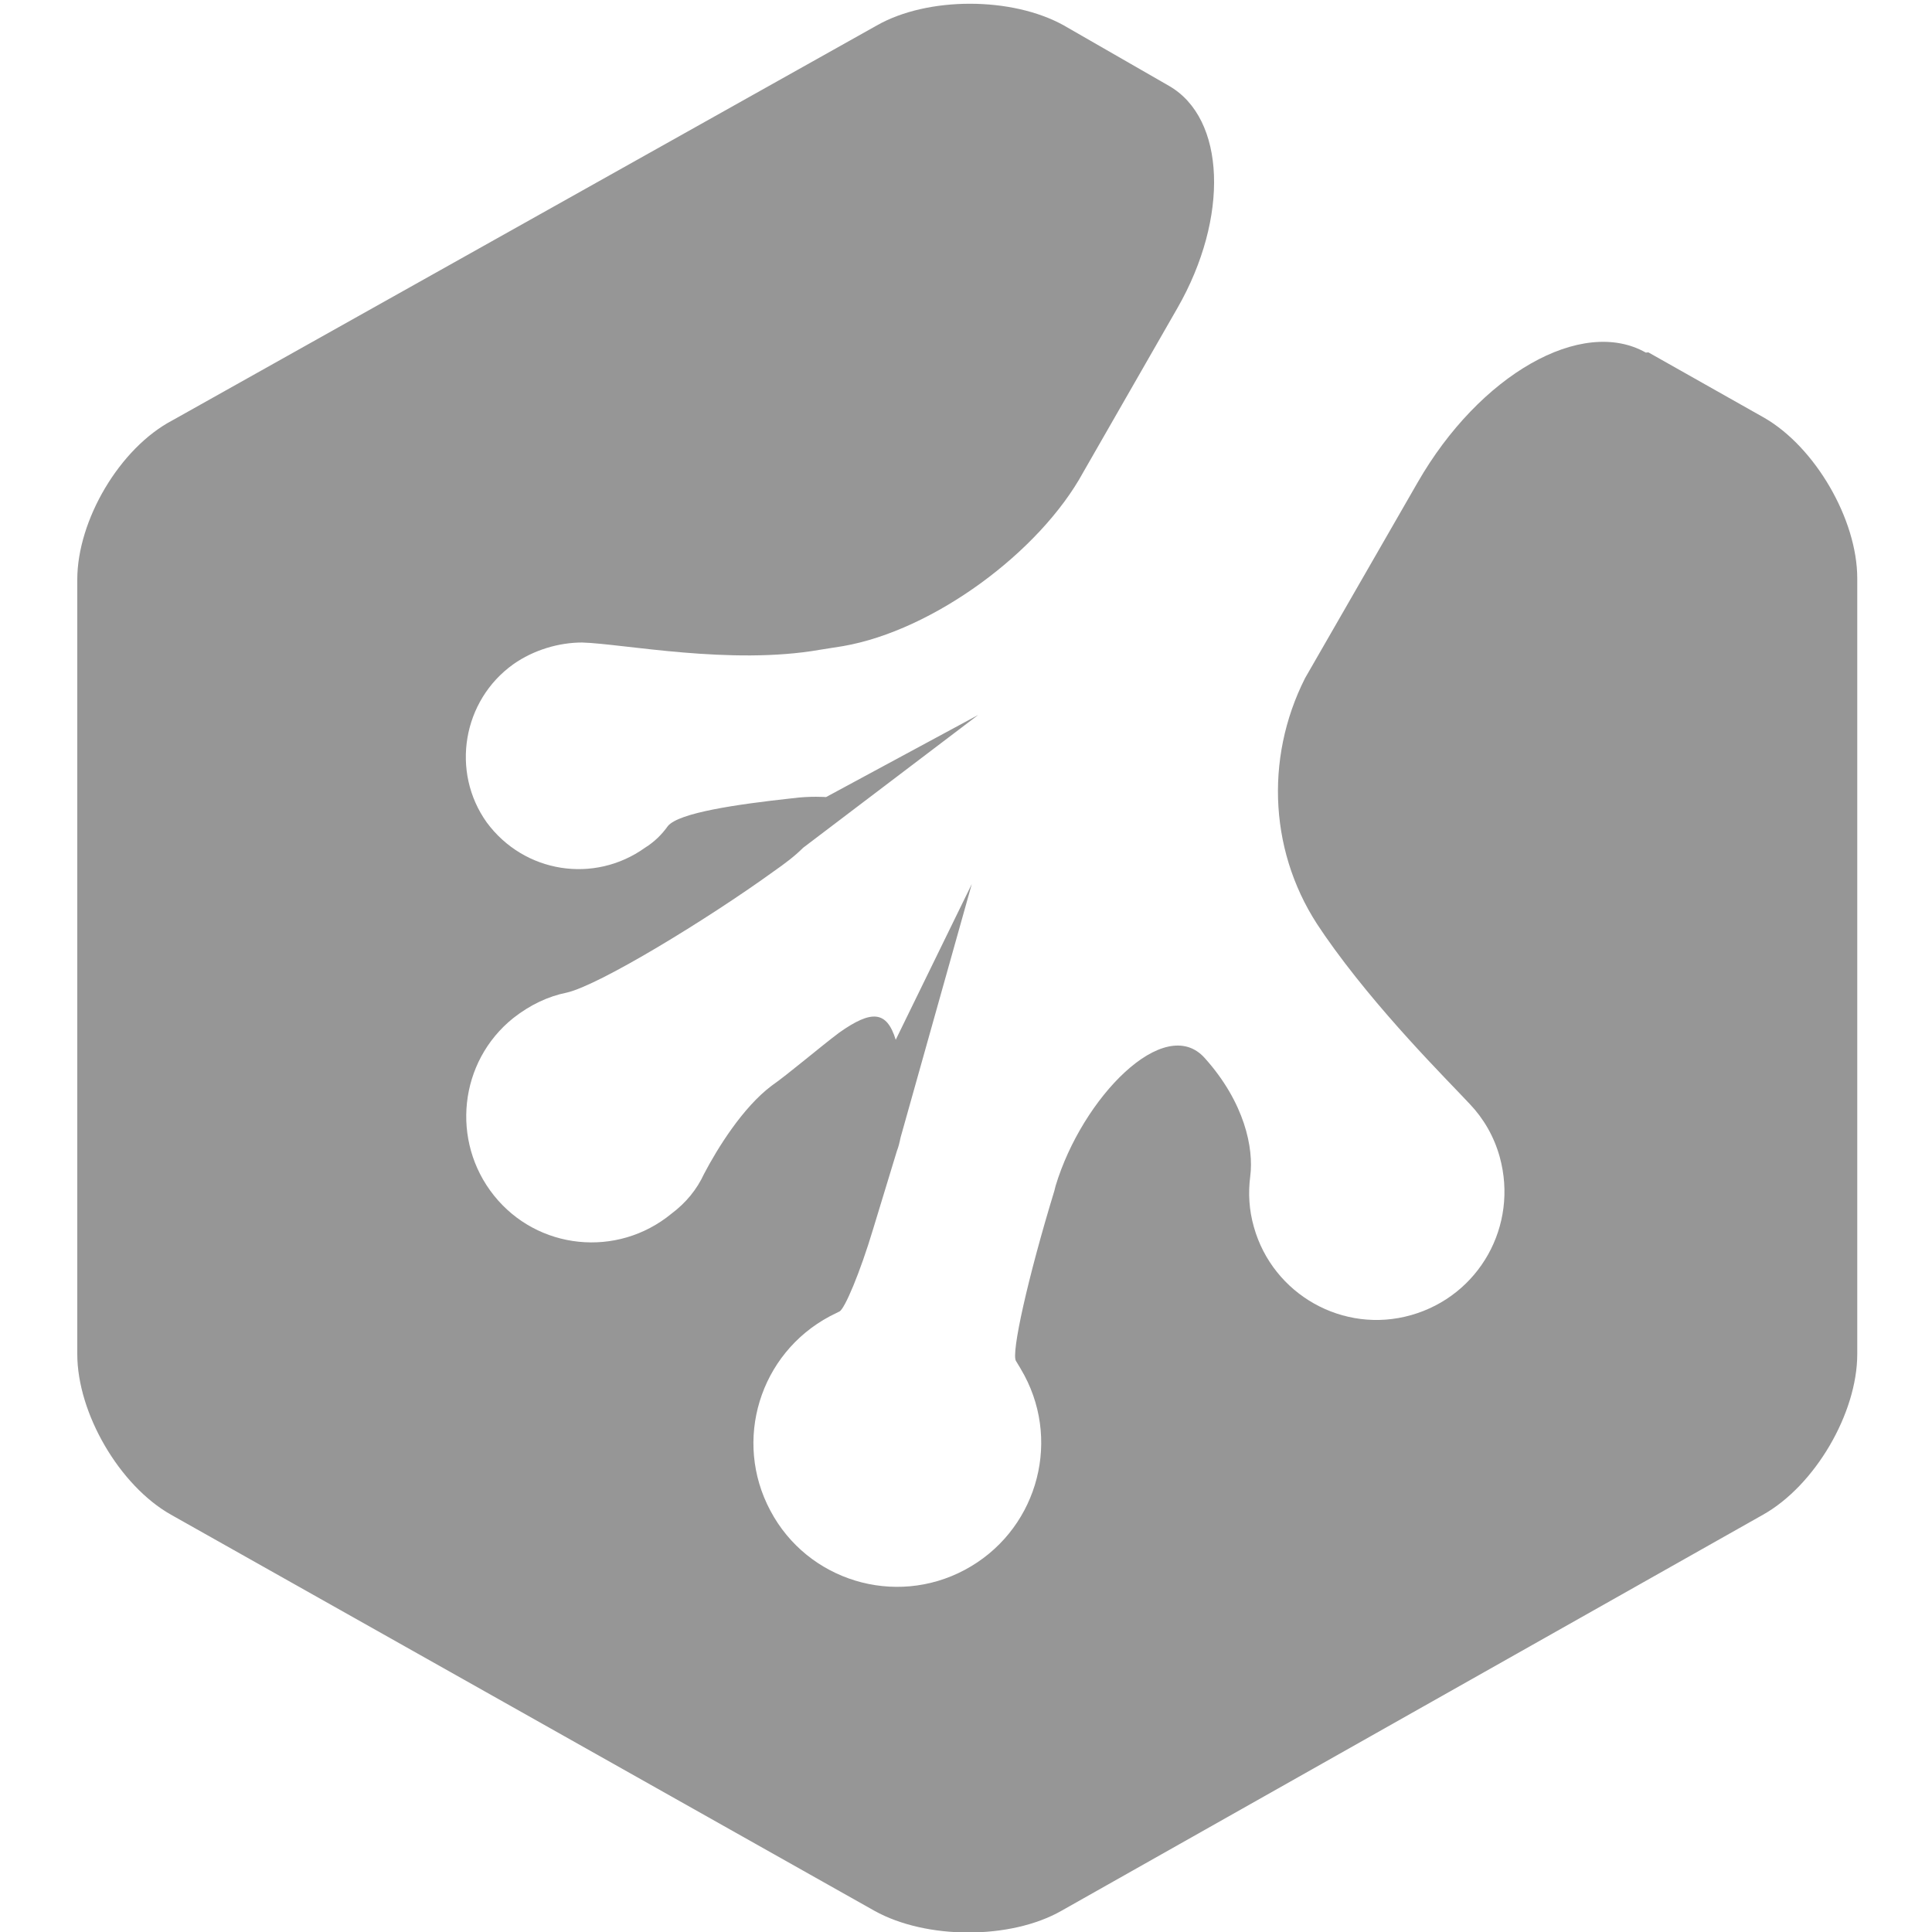 <svg viewBox="0 0 16 16" xmlns="http://www.w3.org/2000/svg" fill-rule="evenodd" clip-rule="evenodd" stroke-linejoin="round" stroke-miterlimit="1.414"><path d="M13.63 2.92c-.53-.3-1.377.182-1.89 1.076l-.932 1.62c-.34.673-.294 1.475.138 2.094l.027.04c.43.618 1.01 1.19 1.2 1.394.114.12.2.268.247.437.157.57-.17 1.15-.733 1.31-.562.16-1.146-.17-1.303-.73-.04-.14-.048-.28-.03-.42.03-.23-.045-.61-.378-.98s-1.014.33-1.234 1.06l-.01.04c-.22.72-.36 1.35-.318 1.41.025.04.048.08.07.12.308.58.087 1.3-.494 1.61-.58.31-1.303.09-1.61-.49-.31-.58-.09-1.3.492-1.61l.08-.04c.043-.02.17-.32.278-.68l.198-.65c.012-.03.022-.07.03-.11l.59-2.1-.63 1.29c-.074-.24-.198-.25-.467-.06-.16.12-.43.35-.56.44-.24.18-.45.52-.56.73-.06.13-.15.24-.27.33-.45.37-1.11.3-1.47-.15-.36-.45-.29-1.11.16-1.47.14-.11.29-.18.44-.21.27-.06 1.17-.61 1.71-1 .1-.07.18-.13.25-.2l1.45-1.1-1.26.68s-.13-.01-.28.01c-.46.05-.94.12-1.03.23-.05.07-.11.13-.19.18-.42.3-1 .21-1.31-.21-.3-.42-.2-1.01.22-1.31.17-.12.38-.18.57-.18.34.01 1.23.19 1.97.06l.19-.03c.75-.13 1.63-.78 1.99-1.44l.78-1.36c.43-.75.4-1.57-.07-1.84l-.87-.5c-.43-.24-1.13-.24-1.55 0L1.43 3.48c-.44.23-.79.83-.79 1.32v6.414c0 .49.35 1.09.776 1.33l5.825 3.28c.43.24 1.13.24 1.55 0l5.81-3.28c.43-.242.78-.84.78-1.33V4.79c0-.49-.35-1.088-.77-1.33l-.96-.542" fill-rule="nonzero" fill="#969696"/></svg>